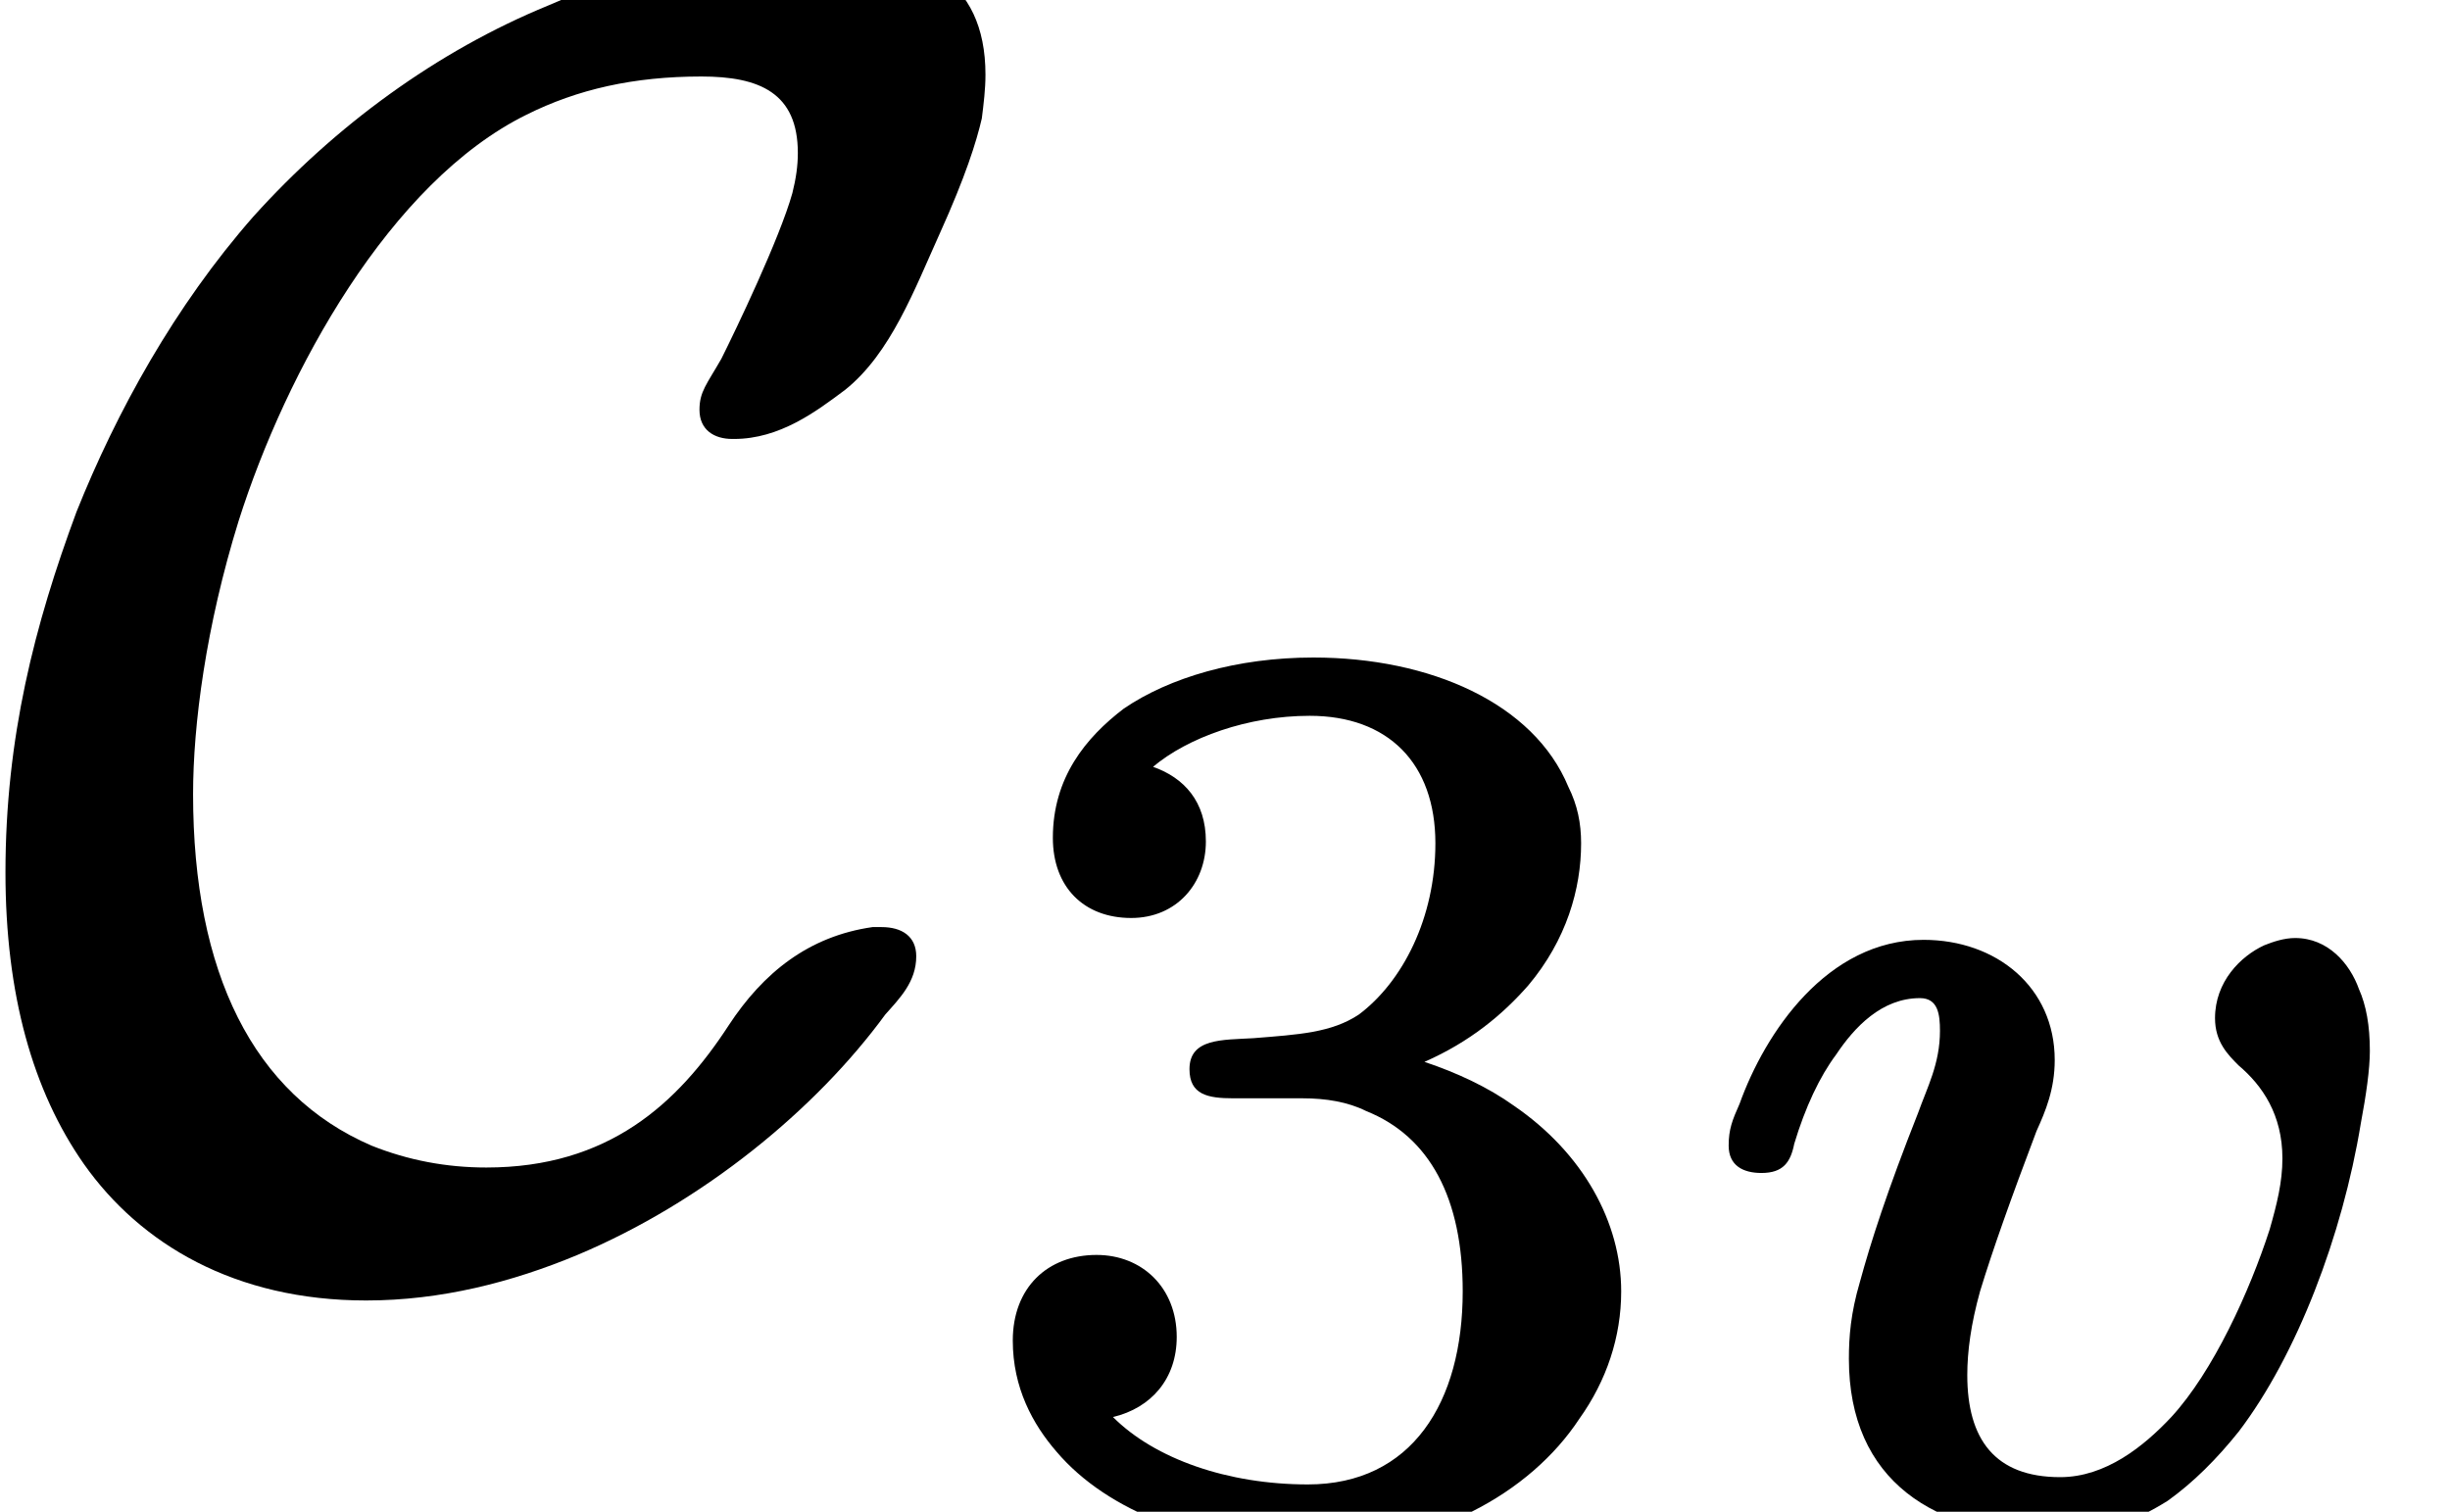 <?xml version='1.0' encoding='UTF-8'?>
<!-- This file was generated by dvisvgm 3.4 -->
<svg version='1.1' xmlns='http://www.w3.org/2000/svg' xmlns:xlink='http://www.w3.org/1999/xlink' width='13.45pt' height='8.3pt' viewBox='0 -6.81 13.45 8.3'>
<defs>
<path id='g5-118' d='M1.58-.75C1.58-.88 1.6-1.03 1.65-1.21C1.72-1.44 1.82-1.72 1.96-2.09C2.01-2.2 2.06-2.32 2.06-2.48C2.06-2.88 1.74-3.14 1.34-3.14C.81-3.14 .47-2.63 .33-2.24C.29-2.15 .27-2.1 .27-2.01C.27-1.9 .35-1.86 .45-1.86C.57-1.86 .61-1.92 .63-2.02C.69-2.22 .77-2.39 .86-2.51C.96-2.66 1.11-2.82 1.32-2.82C1.42-2.82 1.43-2.73 1.43-2.64C1.43-2.46 1.36-2.33 1.31-2.19C1.14-1.76 1.05-1.48 .99-1.26C.94-1.09 .93-.96 .93-.84C.93-.17 1.4 .13 2.06 .13C2.32 .13 2.52 .04 2.68-.06C2.82-.16 2.95-.29 3.07-.44C3.39-.86 3.64-1.52 3.74-2.13C3.77-2.29 3.79-2.43 3.79-2.53C3.79-2.67 3.77-2.78 3.73-2.87C3.68-3.01 3.56-3.15 3.38-3.15C3.32-3.15 3.26-3.13 3.21-3.11C3.08-3.05 2.94-2.91 2.94-2.71C2.94-2.58 3.01-2.51 3.07-2.45C3.2-2.34 3.31-2.18 3.31-1.94C3.31-1.81 3.28-1.69 3.24-1.55C3.13-1.21 2.93-.77 2.7-.52C2.55-.36 2.34-.19 2.09-.19C1.73-.19 1.58-.4 1.58-.75Z'/>
<path id='g8-51' d='M.96-3.26C1.21-3.26 1.37-3.45 1.37-3.68C1.37-3.9 1.25-4.03 1.08-4.09C1.27-4.25 1.6-4.37 1.94-4.37C2.37-4.37 2.63-4.11 2.63-3.67C2.63-3.26 2.45-2.91 2.21-2.73C2.06-2.63 1.88-2.62 1.63-2.6C1.46-2.59 1.28-2.6 1.28-2.43C1.28-2.29 1.38-2.27 1.52-2.27H1.9C2.03-2.27 2.15-2.25 2.25-2.2C2.6-2.06 2.78-1.72 2.78-1.21C2.78-.6 2.5-.15 1.93-.15C1.49-.15 1.09-.29 .86-.52C1.07-.57 1.21-.73 1.21-.96C1.21-1.23 1.02-1.41 .77-1.41C.5-1.41 .31-1.23 .31-.94C.31-.68 .42-.48 .55-.33C.83 0 1.35 .2 1.95 .2C2.61 .2 3.15-.1 3.42-.51C3.57-.72 3.65-.96 3.65-1.21C3.65-1.59 3.44-1.97 3.06-2.23C2.92-2.33 2.75-2.41 2.57-2.47C2.82-2.58 3-2.73 3.14-2.89C3.35-3.14 3.43-3.42 3.43-3.67C3.43-3.78 3.41-3.88 3.36-3.98C3.17-4.44 2.6-4.69 1.96-4.69C1.54-4.69 1.17-4.58 .92-4.41C.71-4.25 .53-4.03 .53-3.7C.53-3.43 .7-3.26 .96-3.26Z'/>
<path id='g3-67' d='M4.84-1.72C4.83-1.72 4.81-1.72 4.79-1.72C4.44-1.67 4.19-1.47 4-1.18C3.72-.75 3.34-.4 2.67-.4C2.45-.4 2.24-.44 2.04-.52C1.39-.8 1.06-1.47 1.06-2.45C1.06-2.83 1.13-3.37 1.31-3.95C1.57-4.77 2.14-5.81 2.89-6.18C3.17-6.32 3.48-6.39 3.85-6.39C4.17-6.39 4.38-6.3 4.38-5.97C4.38-5.9 4.37-5.83 4.35-5.75C4.28-5.5 4.04-5 3.96-4.84C3.88-4.7 3.84-4.66 3.84-4.56C3.84-4.45 3.92-4.4 4.02-4.4C4.03-4.4 4.03-4.4 4.03-4.4C4.28-4.4 4.48-4.55 4.64-4.67C4.89-4.87 5.02-5.22 5.16-5.53S5.36-6.03 5.39-6.16C5.4-6.24 5.41-6.32 5.41-6.4C5.41-6.93 5.04-7.11 4.5-7.11C4-7.11 3.49-6.99 3.01-6.78C2.4-6.53 1.84-6.12 1.39-5.62C.96-5.13 .64-4.55 .42-4C.19-3.38 .03-2.76 .03-2.02C.03-1.35 .18-.82 .46-.42C.77 .02 1.29 .33 2.01 .33C2.42 .33 2.81 .23 3.17 .08C3.86-.21 4.48-.72 4.86-1.24C4.94-1.33 5.03-1.42 5.03-1.56C5.03-1.67 4.95-1.72 4.84-1.72Z'/>
</defs>
<g id='page306'>
<use x='0' y='0' xlink:href='#g3-67'/>
<use x='5.25' y='1.49' xlink:href='#g8-51'/>
<use x='9.22' y='1.49' xlink:href='#g5-118'/>
</g>
</svg>